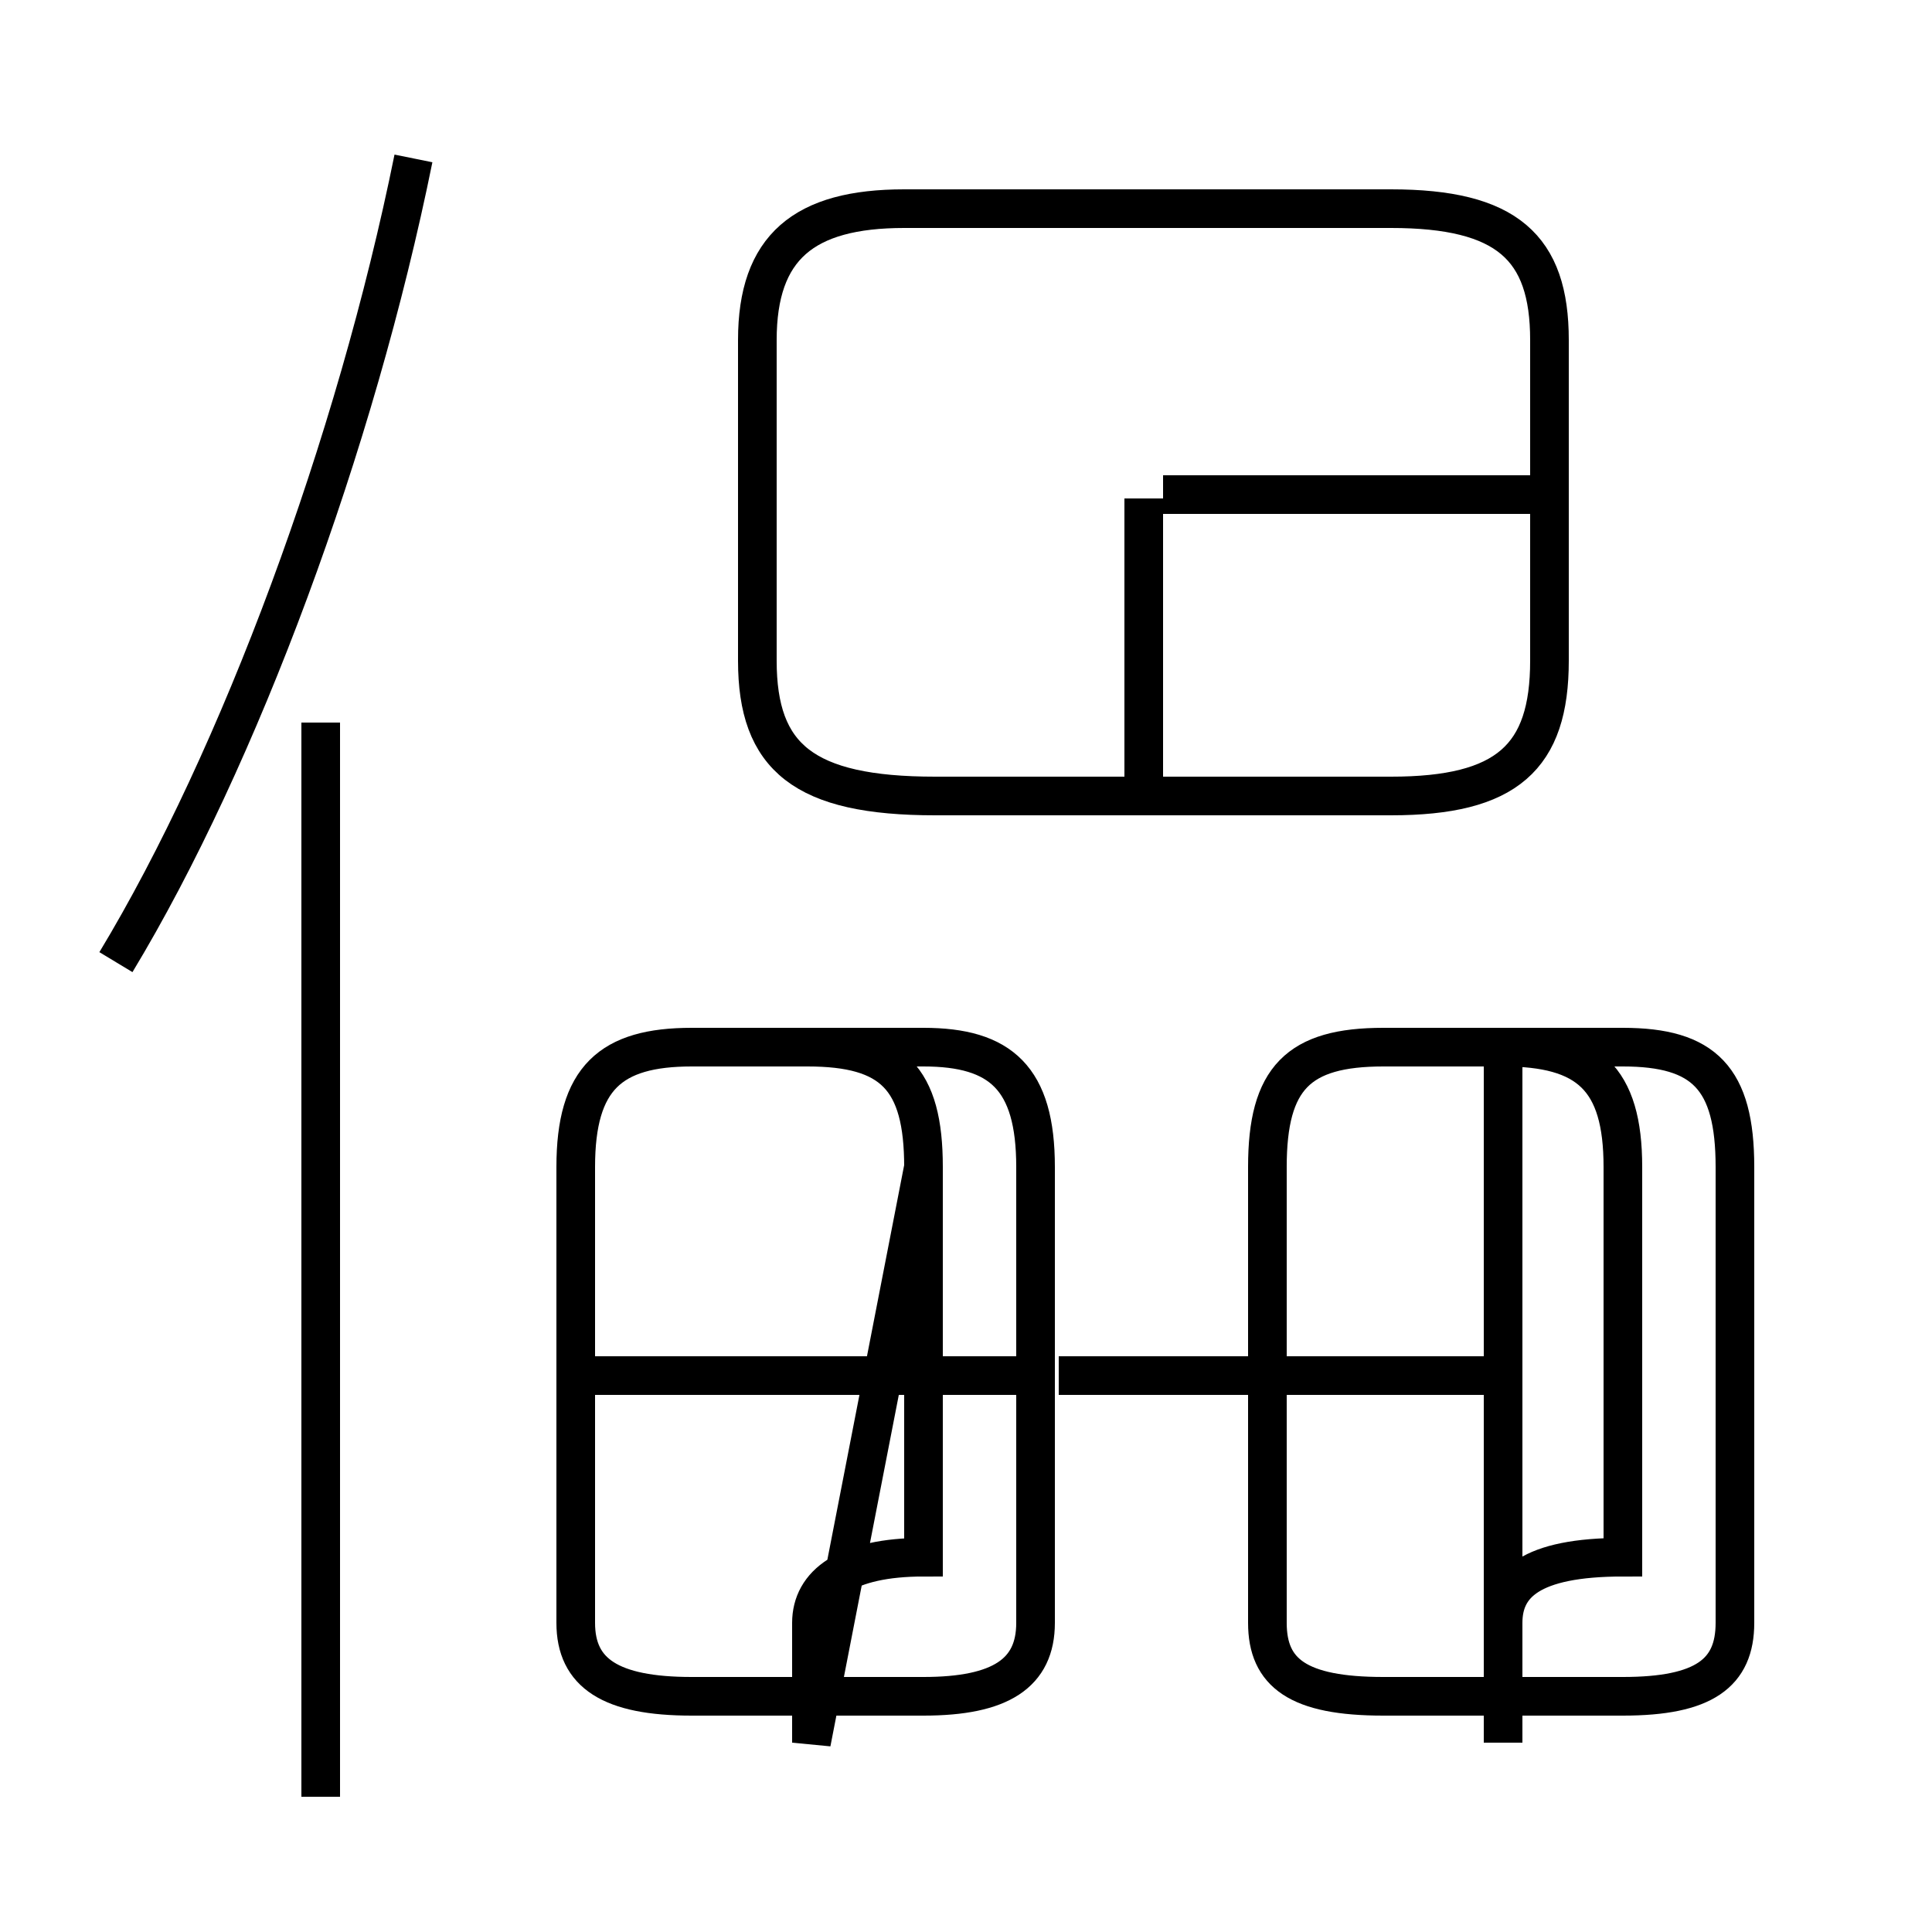 <?xml version='1.0' encoding='utf8'?>
<svg viewBox="0.0 -6.0 50.0 50.0" version="1.1" xmlns="http://www.w3.org/2000/svg">
<rect x="0.0" y="-6.0" width="50.0" height="50.0" fill="#808080" stroke="none"/>
<rect x="-1000" y="-1000" width="2000" height="2000" stroke="white" fill="white"/>
<g style="fill:white;stroke:#000000;  stroke-width:1">
<path d="M 24.2 -23.4 L 36.0 -23.4 C 39.0 -23.4 40.1 -24.4 40.1 -26.9 L 40.1 -35.2 C 40.1 -37.6 39.0 -38.6 36.0 -38.6 L 23.4 -38.6 C 20.8 -38.6 19.6 -37.6 19.6 -35.2 L 19.6 -26.9 C 19.6 -24.4 20.8 -23.4 24.2 -23.4 Z M 8.3 2.5 L 8.3 -25.3 M 21.0 1.1 L 21.0 -2.0 C 21.0 -3.0 21.9 -3.7 23.9 -3.7 L 23.9 -13.8 C 23.9 -16.1 23.1 -16.9 20.9 -16.9 L 17.9 -16.9 C 15.8 -16.9 14.9 -16.1 14.9 -13.8 L 14.9 -2.0 C 14.9 -0.7 15.8 -0.1 17.9 -0.1 L 23.9 -0.1 C 25.9 -0.1 26.8 -0.7 26.8 -2.0 L 26.8 -13.8 C 26.8 -16.1 25.9 -16.9 23.9 -16.9 L 20.9 -16.9 C 23.1 -16.9 23.9 -16.1 23.9 -13.8 Z M 38.9 1.1 L 38.9 -2.0 C 38.9 -3.0 39.6 -3.7 42.0 -3.7 L 42.0 -13.8 C 42.0 -16.1 41.1 -16.9 38.9 -16.9 L 35.8 -16.9 C 33.6 -16.9 32.8 -16.1 32.8 -13.8 L 32.8 -2.0 C 32.8 -0.7 33.6 -0.1 35.8 -0.1 L 42.0 -0.1 C 44.1 -0.1 44.9 -0.7 44.9 -2.0 L 44.9 -13.8 C 44.9 -16.1 44.1 -16.9 42.0 -16.9 L 38.9 -16.9 Z M 26.9 -8.4 L 15.2 -8.4 M 3.0 -19.1 C 6.2 -24.4 9.2 -32.5 10.7 -39.9 M 39.0 -8.4 L 27.4 -8.4 M 29.6 -23.6 L 29.6 -31.1 M 39.9 -31.2 L 30.1 -31.2" transform="translate(0.0, 38.0)" />
</g>
</svg>